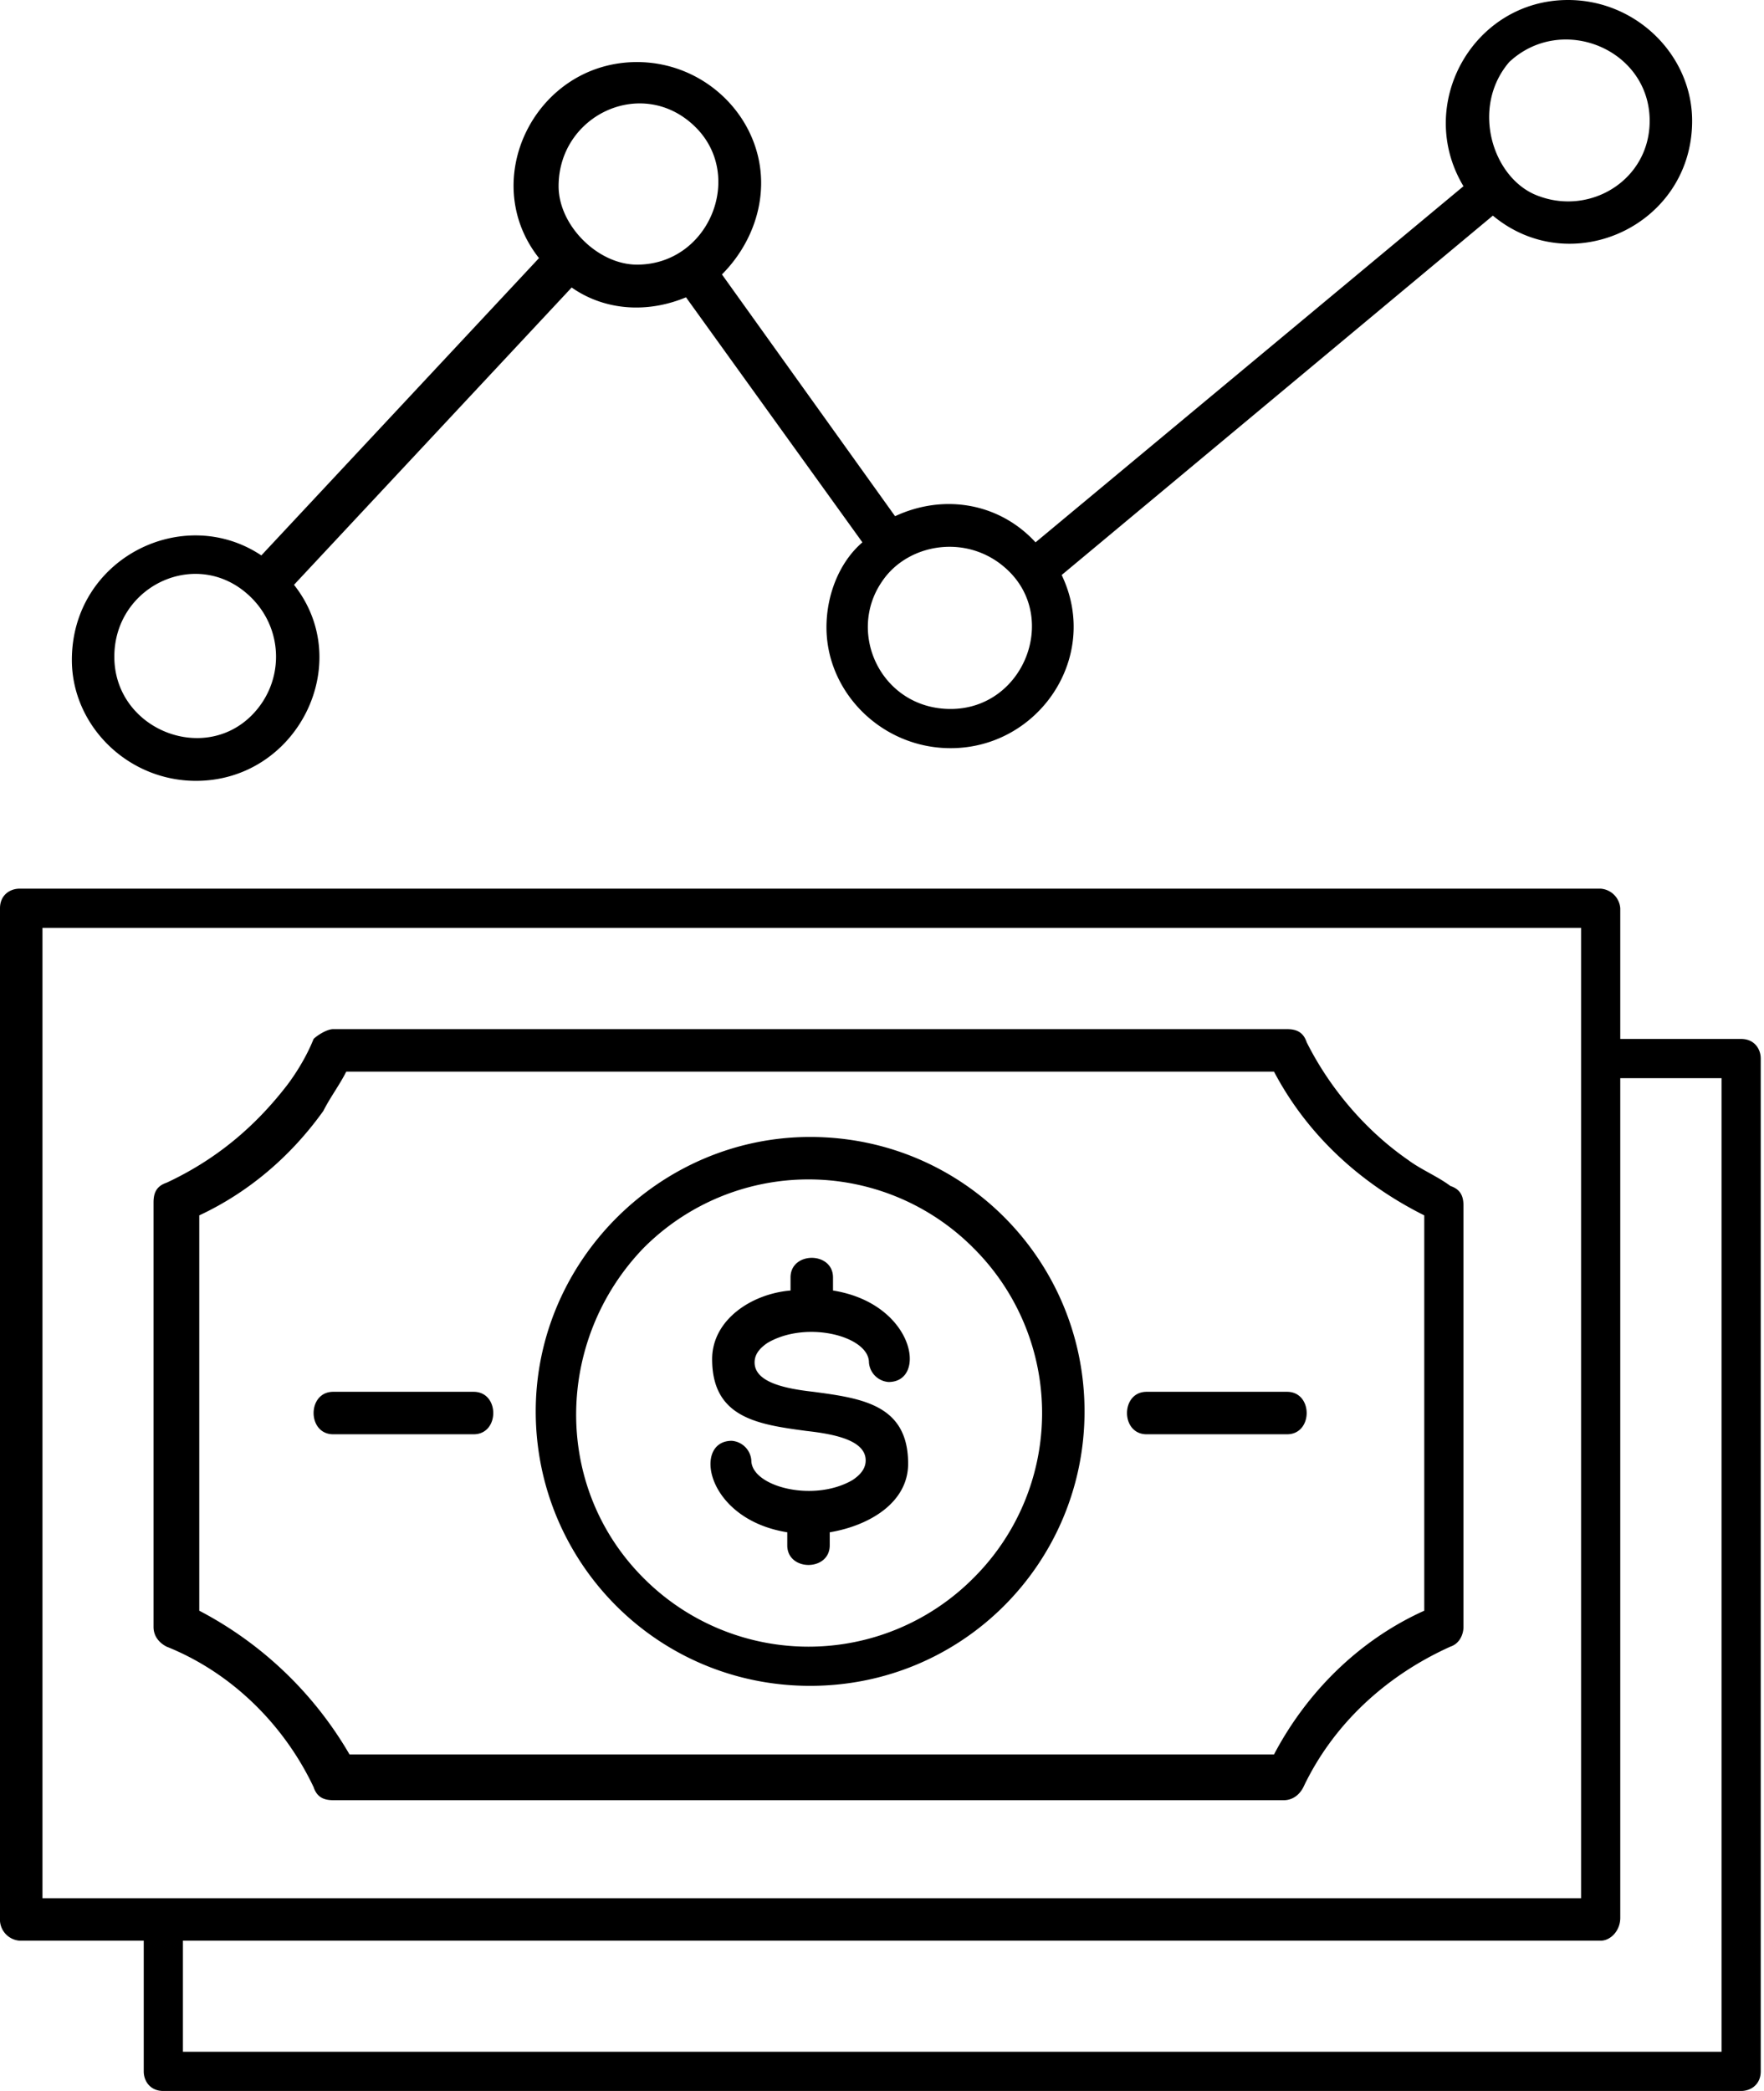 <svg xmlns="http://www.w3.org/2000/svg" viewBox="0 0 54 64" xmlns:v="https://vecta.io/nano"><path d="M25.4 46.9v.4c0 .8-1.3.8-1.3 0v-.4c-2.5-.4-2.9-2.8-1.7-2.8a.65.65 0 0 1 .6.6c0 .8 1.9 1.3 3.1.6.3-.2.4-.4.4-.6 0-.6-.9-.8-1.8-.9-1.5-.2-2.9-.4-2.9-2.2 0-1.2 1.2-2 2.4-2.1v-.4c0-.8 1.3-.8 1.3 0v.4c2.5.4 2.9 2.8 1.7 2.8a.65.65 0 0 1-.6-.6c0-.8-1.9-1.3-3.1-.6-.3.2-.4.4-.4.6 0 .6.9.8 1.8.9 1.5.2 2.9.4 2.9 2.2 0 1.2-1.2 1.9-2.4 2.1zm-.6 4.7c-4.7 0-8.4-3.8-8.4-8.4s3.8-8.4 8.4-8.4c4.7 0 8.4 3.8 8.4 8.4s-3.7 8.4-8.4 8.4zm-5.1-3.3a7.12 7.12 0 0 0 10.1 0 7.12 7.12 0 0 0 0-10.1 7.12 7.12 0 0 0-10.1 0c-2.7 2.8-2.8 7.3 0 10.1zm-9.5-4.4c-.8 0-.8-1.3 0-1.3h4.3c.8 0 .8 1.3 0 1.3h-4.3zm24.9 0c-.8 0-.8-1.3 0-1.3h4.3c.8 0 .8 1.3 0 1.3h-4.3zM39 32.8H10.6c-.2.4-.5.8-.7 1.2-1 1.4-2.3 2.5-3.8 3.2v12.1a11.45 11.45 0 0 1 4.6 4.4H39c1-1.9 2.6-3.5 4.6-4.4V37.2c-2-1-3.6-2.5-4.6-4.4zm-28.8-1.3h29.2c.3 0 .5.1.6.4.7 1.4 1.8 2.7 3.1 3.6.4.3.9.5 1.3.8.3.1.4.3.4.6v12.9c0 .2-.1.5-.4.6-2 .9-3.6 2.4-4.5 4.3-.1.2-.3.4-.6.4H10.2c-.3 0-.5-.1-.6-.4-.9-1.9-2.5-3.5-4.5-4.3-.2-.1-.4-.3-.4-.6v-13c0-.3.1-.5.4-.6 1.5-.7 2.7-1.7 3.7-3 .3-.4.6-.9.8-1.4.1-.1.4-.3.6-.3zM49 59.4H5.6v3.4h47.1V33h-3.1v25.7c0 .4-.3.7-.6.7zm-44.6 0H.6a.65.65 0 0 1-.6-.6v-31c0-.4.3-.6.6-.6H49a.65.65 0 0 1 .6.6v4h3.7c.4 0 .6.3.6.6v31c0 .4-.3.6-.6.6H5c-.4 0-.6-.3-.6-.6v-4h0zm-3.1-1.3h47.1V28.4H1.3v29.7zM8 17l8.5-9.1c-1.9-2.4-.1-6 3-6 2.1 0 3.8 1.7 3.8 3.7 0 1.1-.5 2.1-1.2 2.8l5.3 7.4c1.5-.7 3.2-.4 4.3.8L44.8 5.7C43.3 3.2 45.1 0 48 0c2.1 0 3.8 1.7 3.8 3.7 0 3.2-3.7 4.9-6.1 2.9l-13.2 11c1.2 2.5-.7 5.3-3.4 5.3-2.1 0-3.8-1.7-3.8-3.7 0-1 .4-2 1.1-2.6L21 9.1c-1.2.5-2.5.4-3.5-.3L9 17.9c1.9 2.4.1 6-3 6-2.1 0-3.8-1.7-3.8-3.7 0-3.1 3.4-4.8 5.8-3.2zm11.5-8.9c2.2 0 3.3-2.7 1.8-4.2-1.6-1.6-4.2-.4-4.2 1.8 0 1.2 1.2 2.4 2.4 2.4zm7.5 9.7c-1.1 1.6 0 3.9 2.1 3.9 2.2 0 3.3-2.7 1.8-4.2-1.2-1.2-3.1-.9-3.9.3zM47.1 6c1.6.6 3.4-.5 3.4-2.3 0-2.2-2.7-3.3-4.3-1.8-1.2 1.4-.5 3.6.9 4.1zM7.7 18.3c-1.6-1.6-4.2-.4-4.2 1.8s2.7 3.3 4.2 1.8c1-1 1-2.6 0-3.6z" fill-rule="evenodd"/></svg>